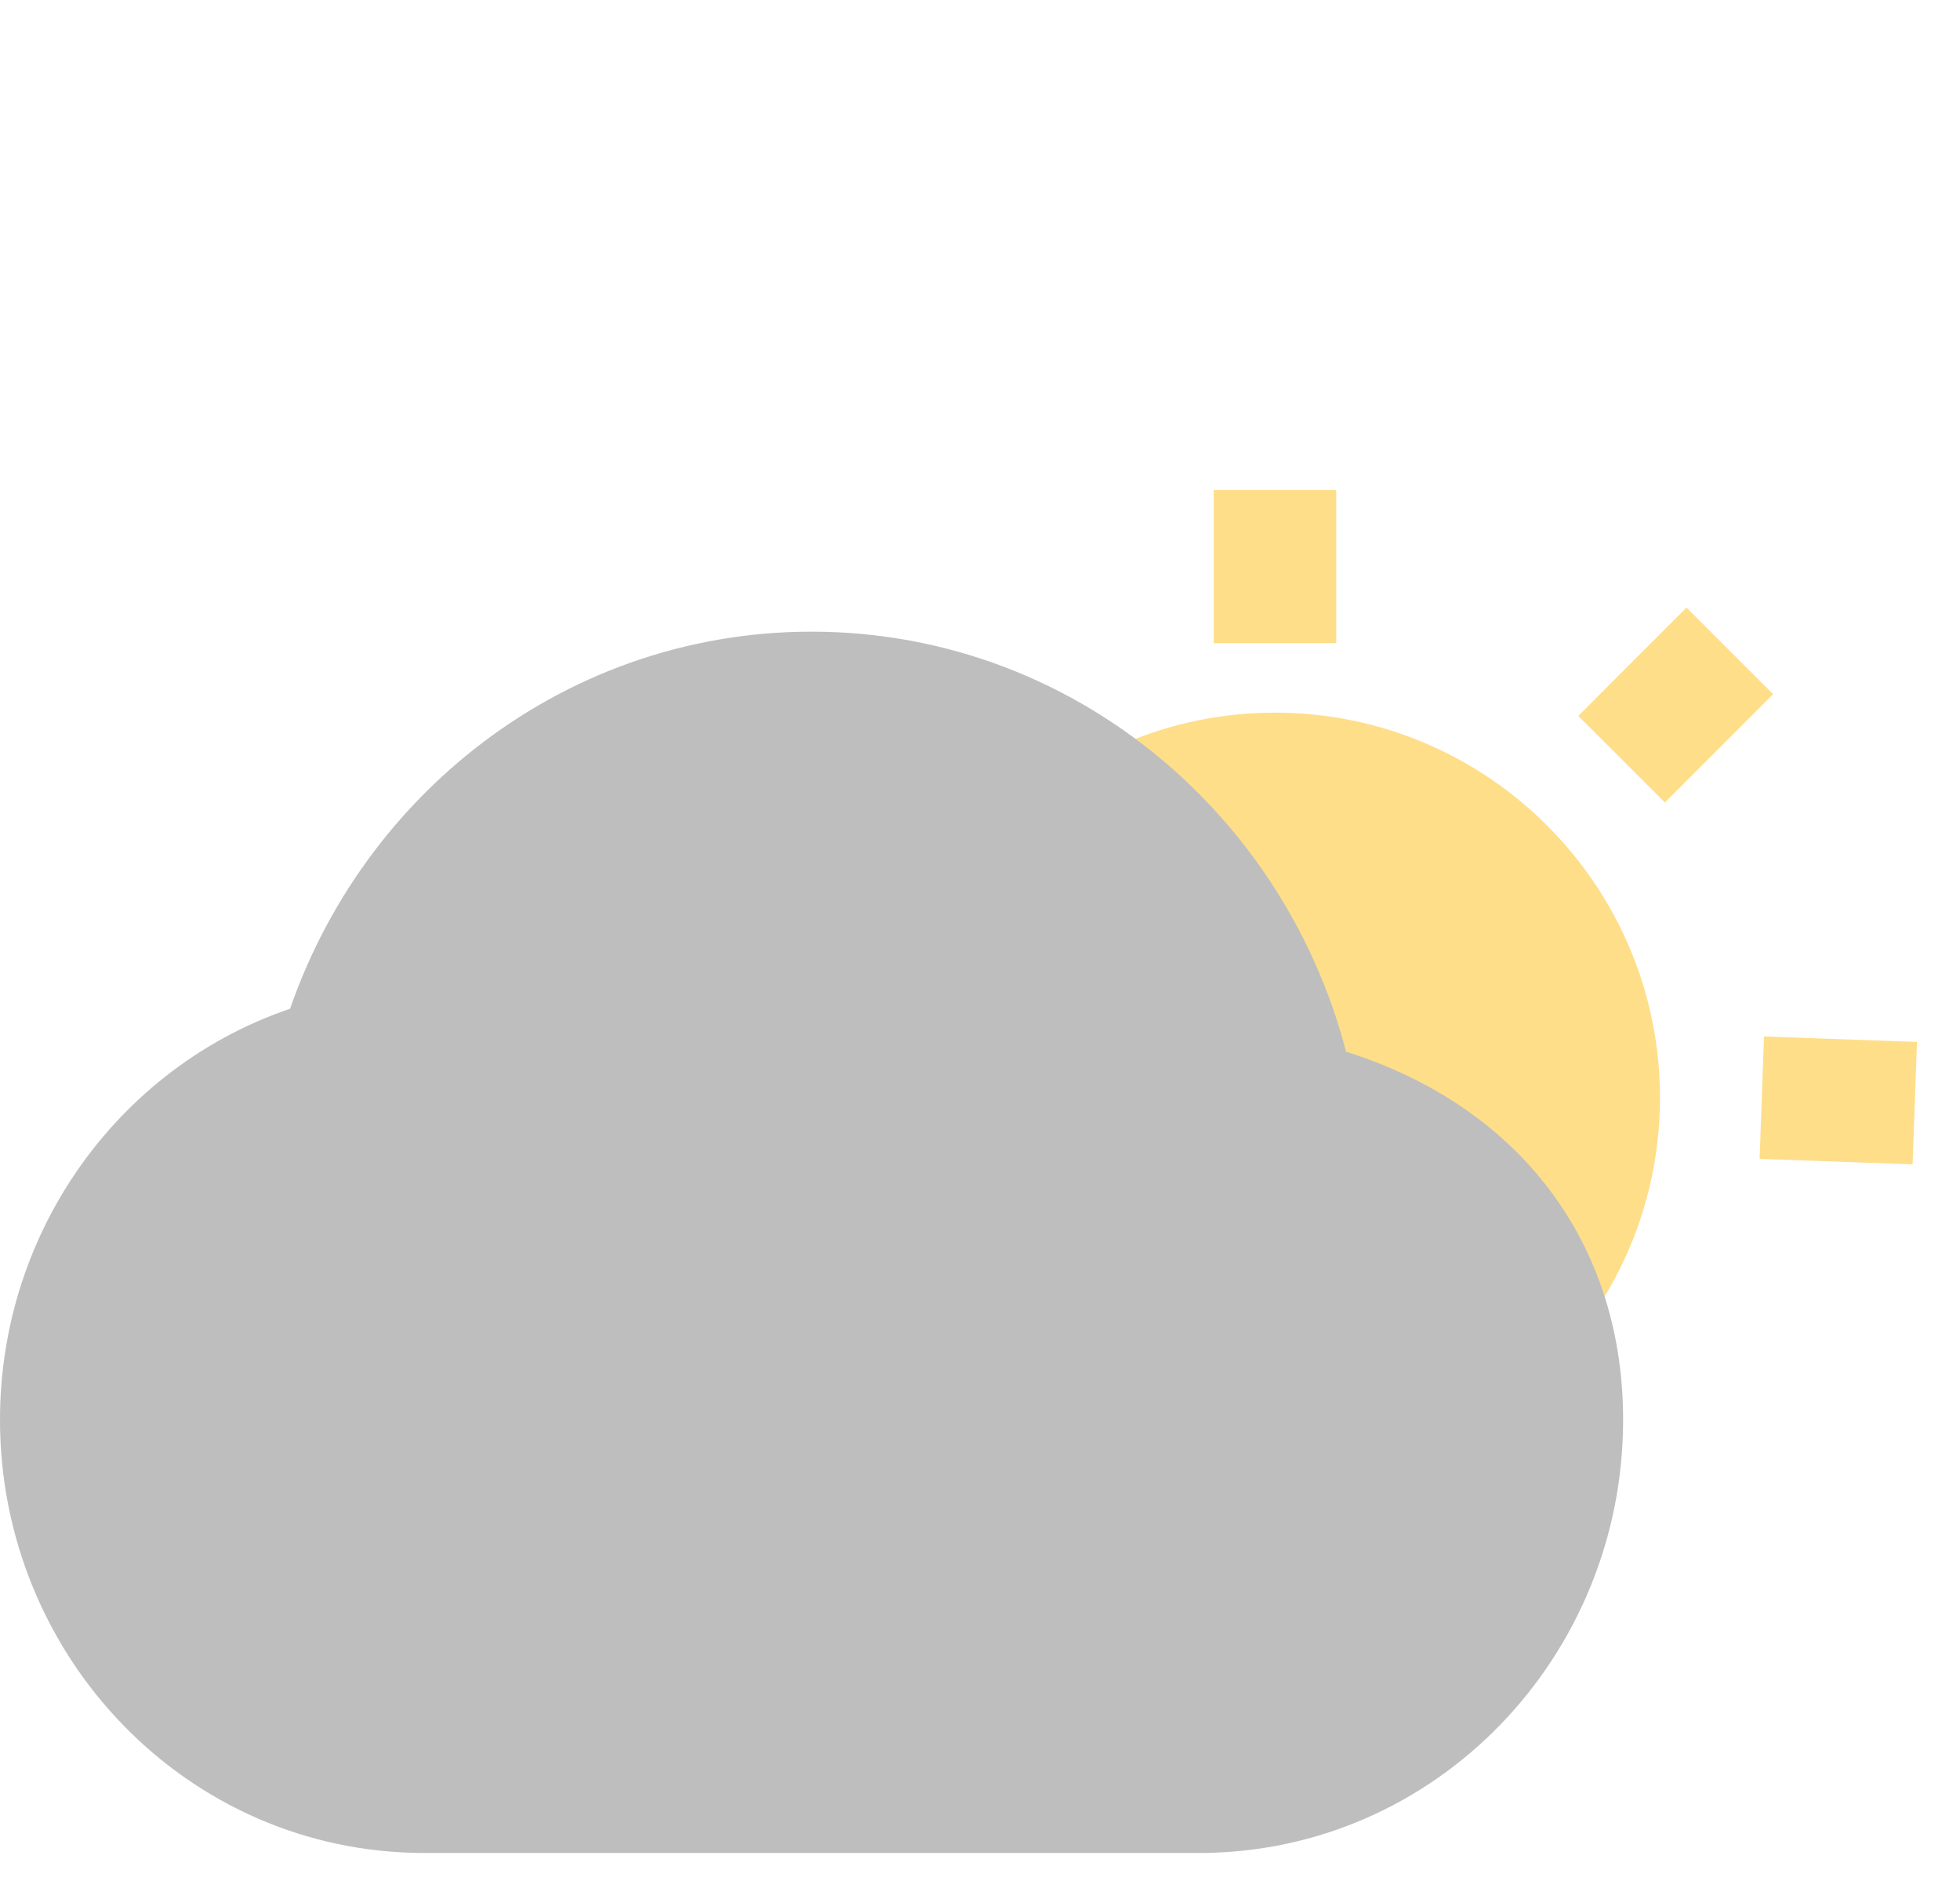 <svg width="32" height="31" viewBox="0 0 32 31" fill="none" xmlns="http://www.w3.org/2000/svg">
<path d="M20.816 23.206C17.902 23.206 15.53 20.834 15.53 17.92C15.53 15.006 17.902 12.634 20.816 12.634C23.73 12.634 26.102 15.006 26.102 17.92C26.102 20.834 23.73 23.206 20.816 23.206Z" fill="#FFDE8A" stroke="#FFDE8A" stroke-width="2"/>
<path d="M20.816 8V10.5" stroke="#FFDE8A" stroke-width="2"/>
<path d="M28.764 17.92L31.262 18.009" stroke="#FFDE8A" stroke-width="2"/>
<path d="M12.426 26.442L15.422 23.446" stroke="#FFDE8A" stroke-width="2"/>
<path d="M26.475 12.394L28.242 10.626" stroke="#FFDE8A" stroke-width="2"/>
<path d="M24.002 19.463C23.224 18.711 22.222 18.229 21.134 17.975L21.133 17.972L21.132 17.968L21.132 17.967C21.132 17.967 21.132 17.967 21.132 17.967C21.132 17.967 21.132 17.967 21.132 17.967C20.413 14.195 17.177 11.312 13.25 11.312C9.566 11.312 6.49 13.849 5.53 17.277C2.913 17.922 1 20.337 1 23.179C1 26.504 3.623 29.25 6.922 29.25H19.578C22.877 29.25 25.5 26.504 25.5 23.179C25.5 21.647 24.954 20.385 24.002 19.463Z" fill="#BEBEBE" stroke="#BEBEBE" stroke-width="2" stroke-linejoin="round"/>
</svg>
